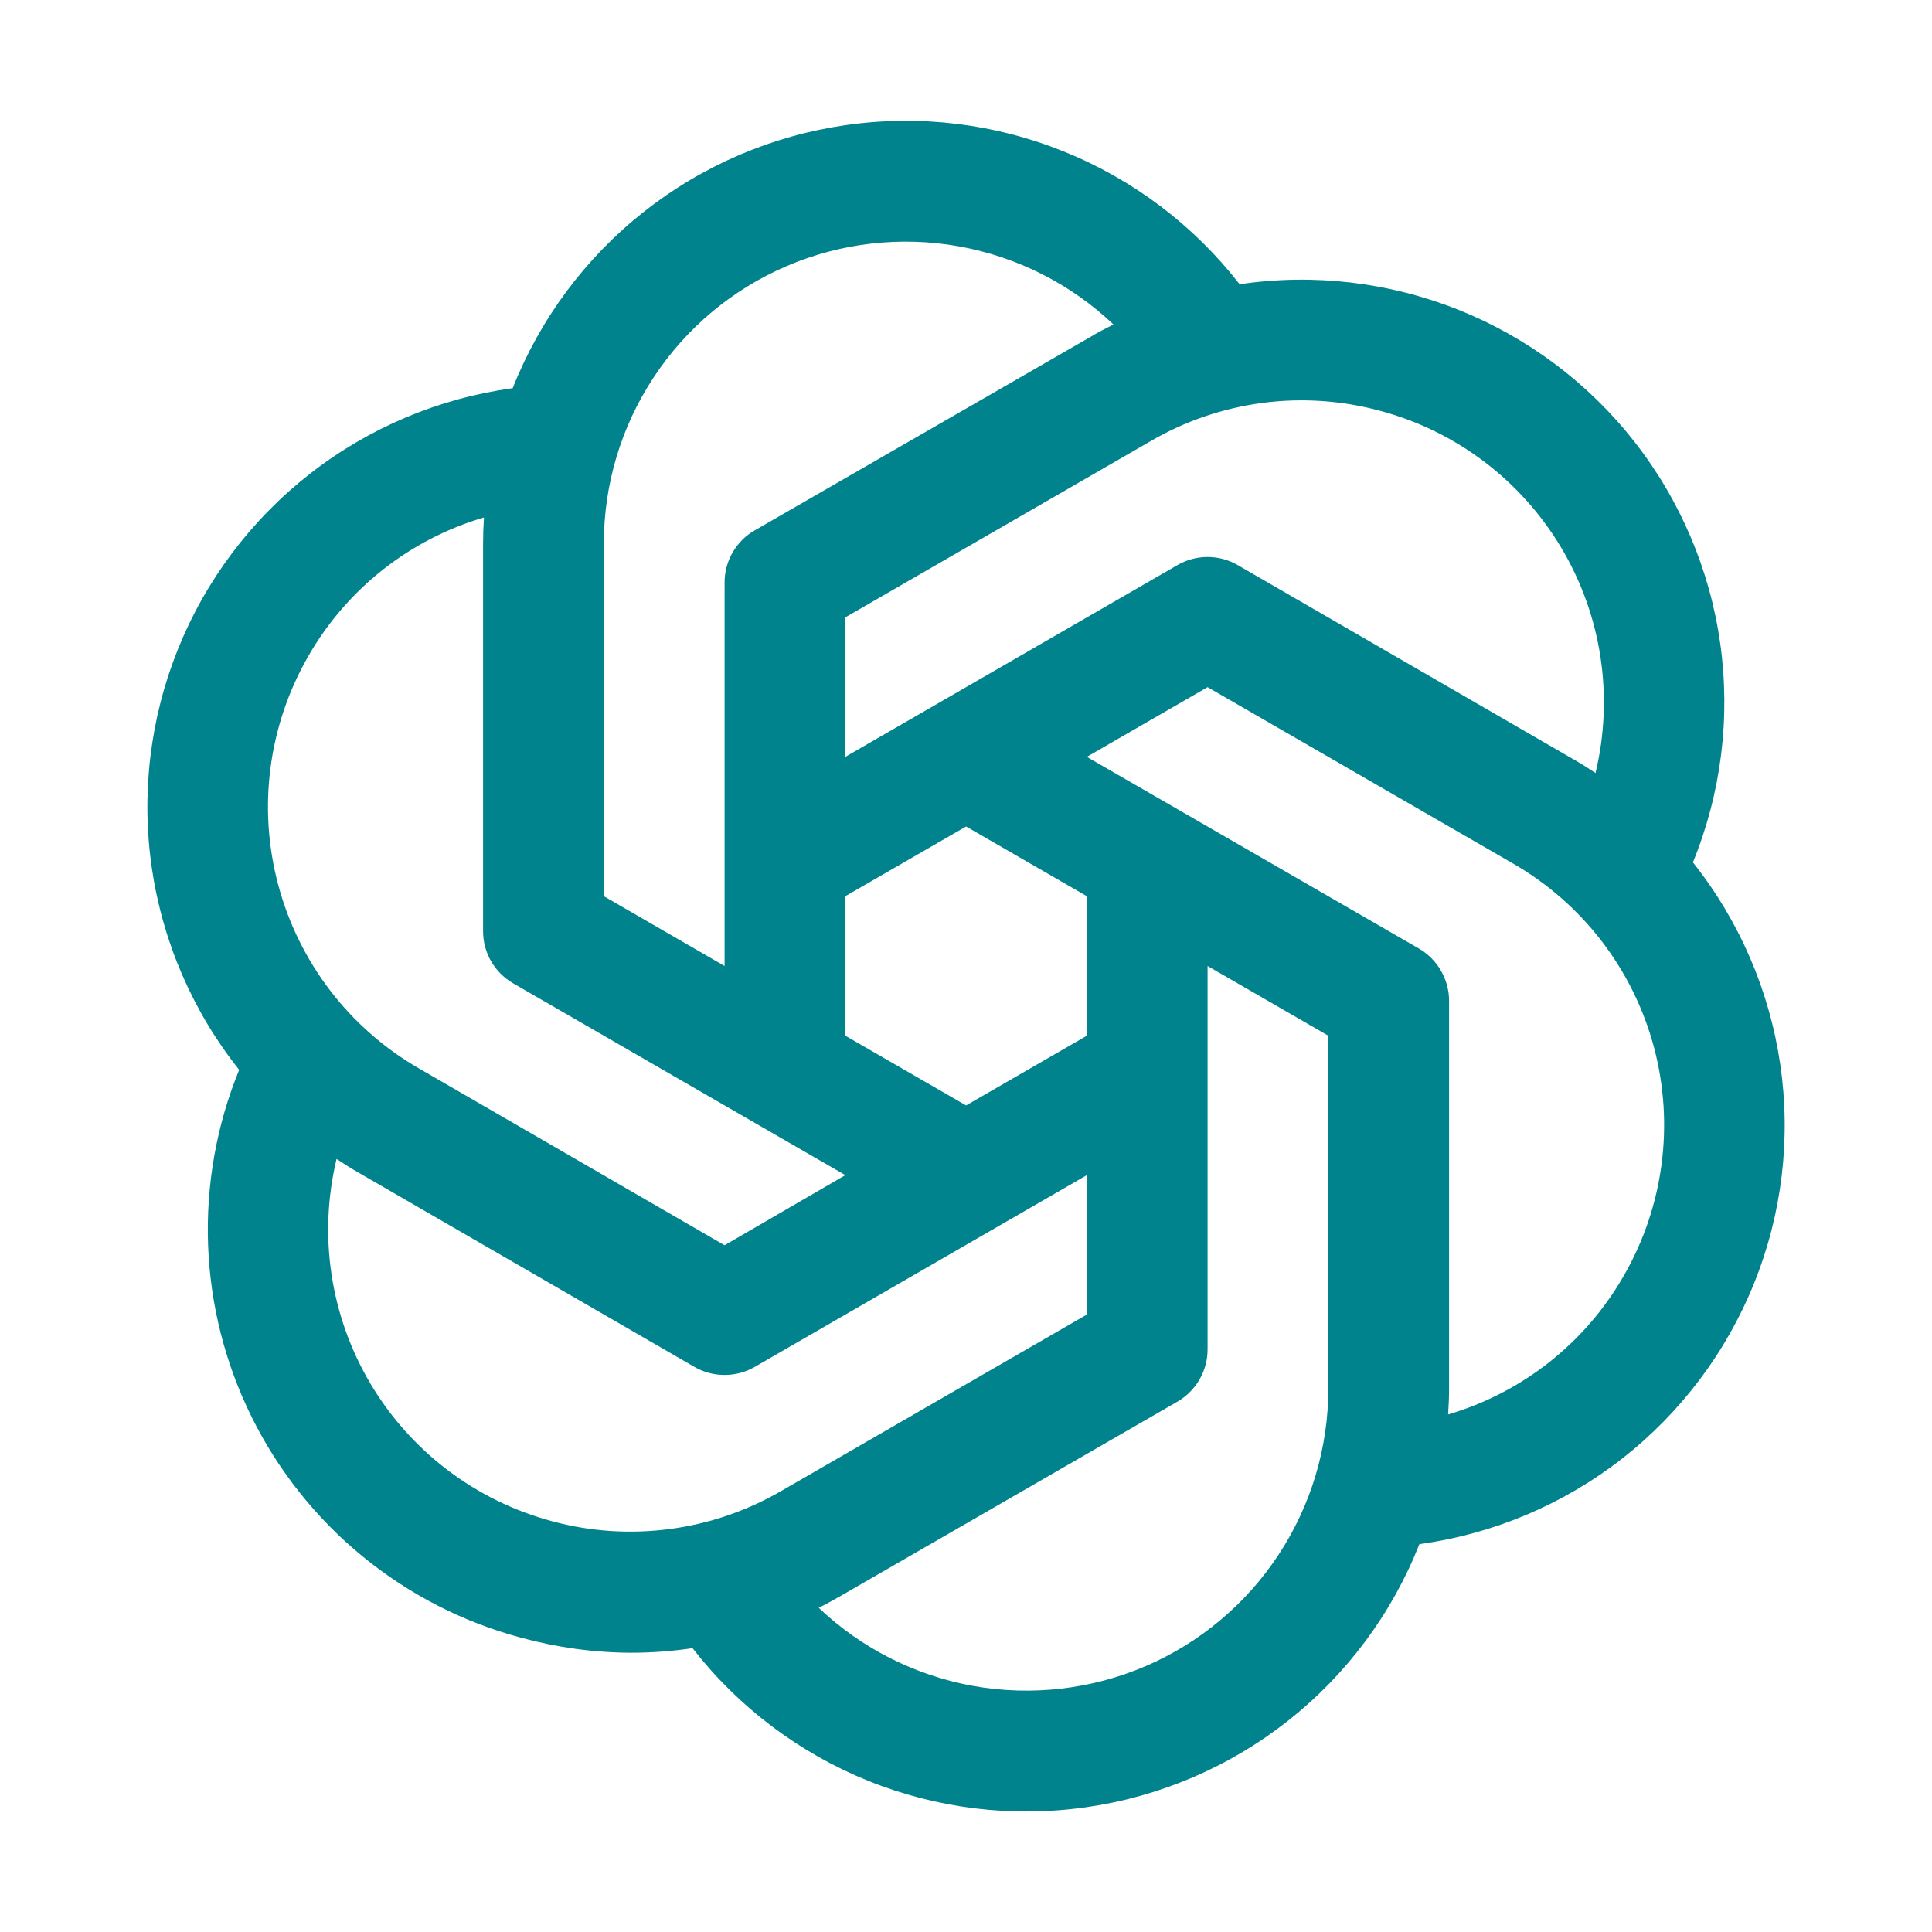 <svg width="24" height="24" viewBox="0 0 24 24" fill="none" xmlns="http://www.w3.org/2000/svg">
<path d="M21.031 10.71C21.381 9.852 21.498 8.916 21.37 7.998C21.242 7.081 20.873 6.213 20.301 5.484C19.729 4.755 18.974 4.19 18.113 3.847C17.252 3.504 16.316 3.395 15.399 3.531C14.831 2.8 14.079 2.231 13.22 1.884C12.362 1.536 11.426 1.422 10.509 1.554C9.592 1.685 8.726 2.056 7.999 2.63C7.272 3.204 6.709 3.961 6.369 4.822C5.451 4.948 4.582 5.314 3.851 5.885C3.121 6.455 2.554 7.208 2.209 8.068C1.864 8.928 1.752 9.865 1.886 10.782C2.02 11.699 2.394 12.564 2.971 13.29C2.689 13.979 2.558 14.721 2.585 15.465C2.612 16.209 2.797 16.939 3.128 17.606C3.459 18.273 3.928 18.862 4.504 19.334C5.08 19.806 5.75 20.15 6.469 20.343C6.915 20.465 7.375 20.529 7.837 20.531C8.094 20.531 8.35 20.512 8.603 20.474C9.171 21.205 9.923 21.773 10.782 22.121C11.641 22.468 12.576 22.581 13.493 22.45C14.41 22.319 15.276 21.948 16.003 21.374C16.73 20.8 17.292 20.044 17.632 19.182C18.55 19.056 19.419 18.69 20.15 18.12C20.88 17.549 21.447 16.796 21.792 15.936C22.138 15.076 22.249 14.14 22.115 13.223C21.981 12.305 21.607 11.44 21.031 10.714V10.71ZM17.143 5.103C18.088 5.355 18.897 5.967 19.397 6.808C19.897 7.649 20.049 8.651 19.82 9.603C19.731 9.543 19.64 9.486 19.547 9.433L15.376 7.02C15.262 6.954 15.132 6.919 15.001 6.919C14.869 6.919 14.74 6.954 14.626 7.02L10.501 9.402V7.669L14.297 5.478C14.723 5.23 15.194 5.07 15.683 5.005C16.171 4.941 16.667 4.974 17.143 5.103ZM13.501 12.866L12.001 13.732L10.501 12.866V11.133L12.001 10.267L13.501 11.133V12.866ZM7.501 6.75C7.501 6.017 7.716 5.3 8.12 4.688C8.523 4.075 9.097 3.595 9.771 3.306C10.444 3.017 11.188 2.931 11.91 3.06C12.632 3.189 13.3 3.526 13.832 4.031C13.738 4.079 13.644 4.125 13.55 4.183L9.376 6.588C9.262 6.653 9.167 6.748 9.101 6.862C9.035 6.976 9.001 7.105 9.001 7.236V12L7.501 11.133V6.75ZM3.831 8.149C4.309 7.316 5.09 6.699 6.012 6.428C6.005 6.535 6.001 6.642 6.001 6.75V11.567C6.001 11.698 6.035 11.828 6.101 11.942C6.167 12.056 6.262 12.15 6.376 12.216L10.501 14.598L9.001 15.469L5.204 13.272C4.342 12.775 3.714 11.956 3.457 10.995C3.199 10.034 3.334 9.011 3.831 8.149ZM6.858 18.897C5.913 18.644 5.104 18.032 4.604 17.192C4.104 16.351 3.952 15.348 4.181 14.397C4.27 14.456 4.36 14.513 4.454 14.567L8.626 16.98C8.74 17.046 8.869 17.08 9.001 17.08C9.132 17.08 9.262 17.046 9.376 16.98L13.501 14.598V16.33L9.704 18.522C9.278 18.769 8.807 18.93 8.319 18.994C7.83 19.059 7.334 19.026 6.858 18.897ZM16.501 17.25C16.501 17.983 16.286 18.7 15.883 19.313C15.48 19.926 14.906 20.407 14.233 20.697C13.559 20.986 12.815 21.072 12.093 20.944C11.371 20.815 10.703 20.478 10.171 19.973C10.264 19.925 10.358 19.875 10.452 19.82L14.626 17.412C14.739 17.346 14.834 17.252 14.9 17.138C14.966 17.024 15.001 16.895 15.001 16.763V12L16.501 12.866V17.25ZM20.17 15.85C19.692 16.683 18.911 17.3 17.989 17.571C17.996 17.464 18.001 17.358 18.001 17.25V12.433C18.001 12.301 17.966 12.172 17.9 12.058C17.834 11.944 17.74 11.849 17.626 11.783L13.501 9.402L15.001 8.536L18.797 10.728C19.659 11.225 20.287 12.044 20.545 13.005C20.802 13.965 20.667 14.989 20.17 15.85Z" fill="#00838C"/>
</svg>
